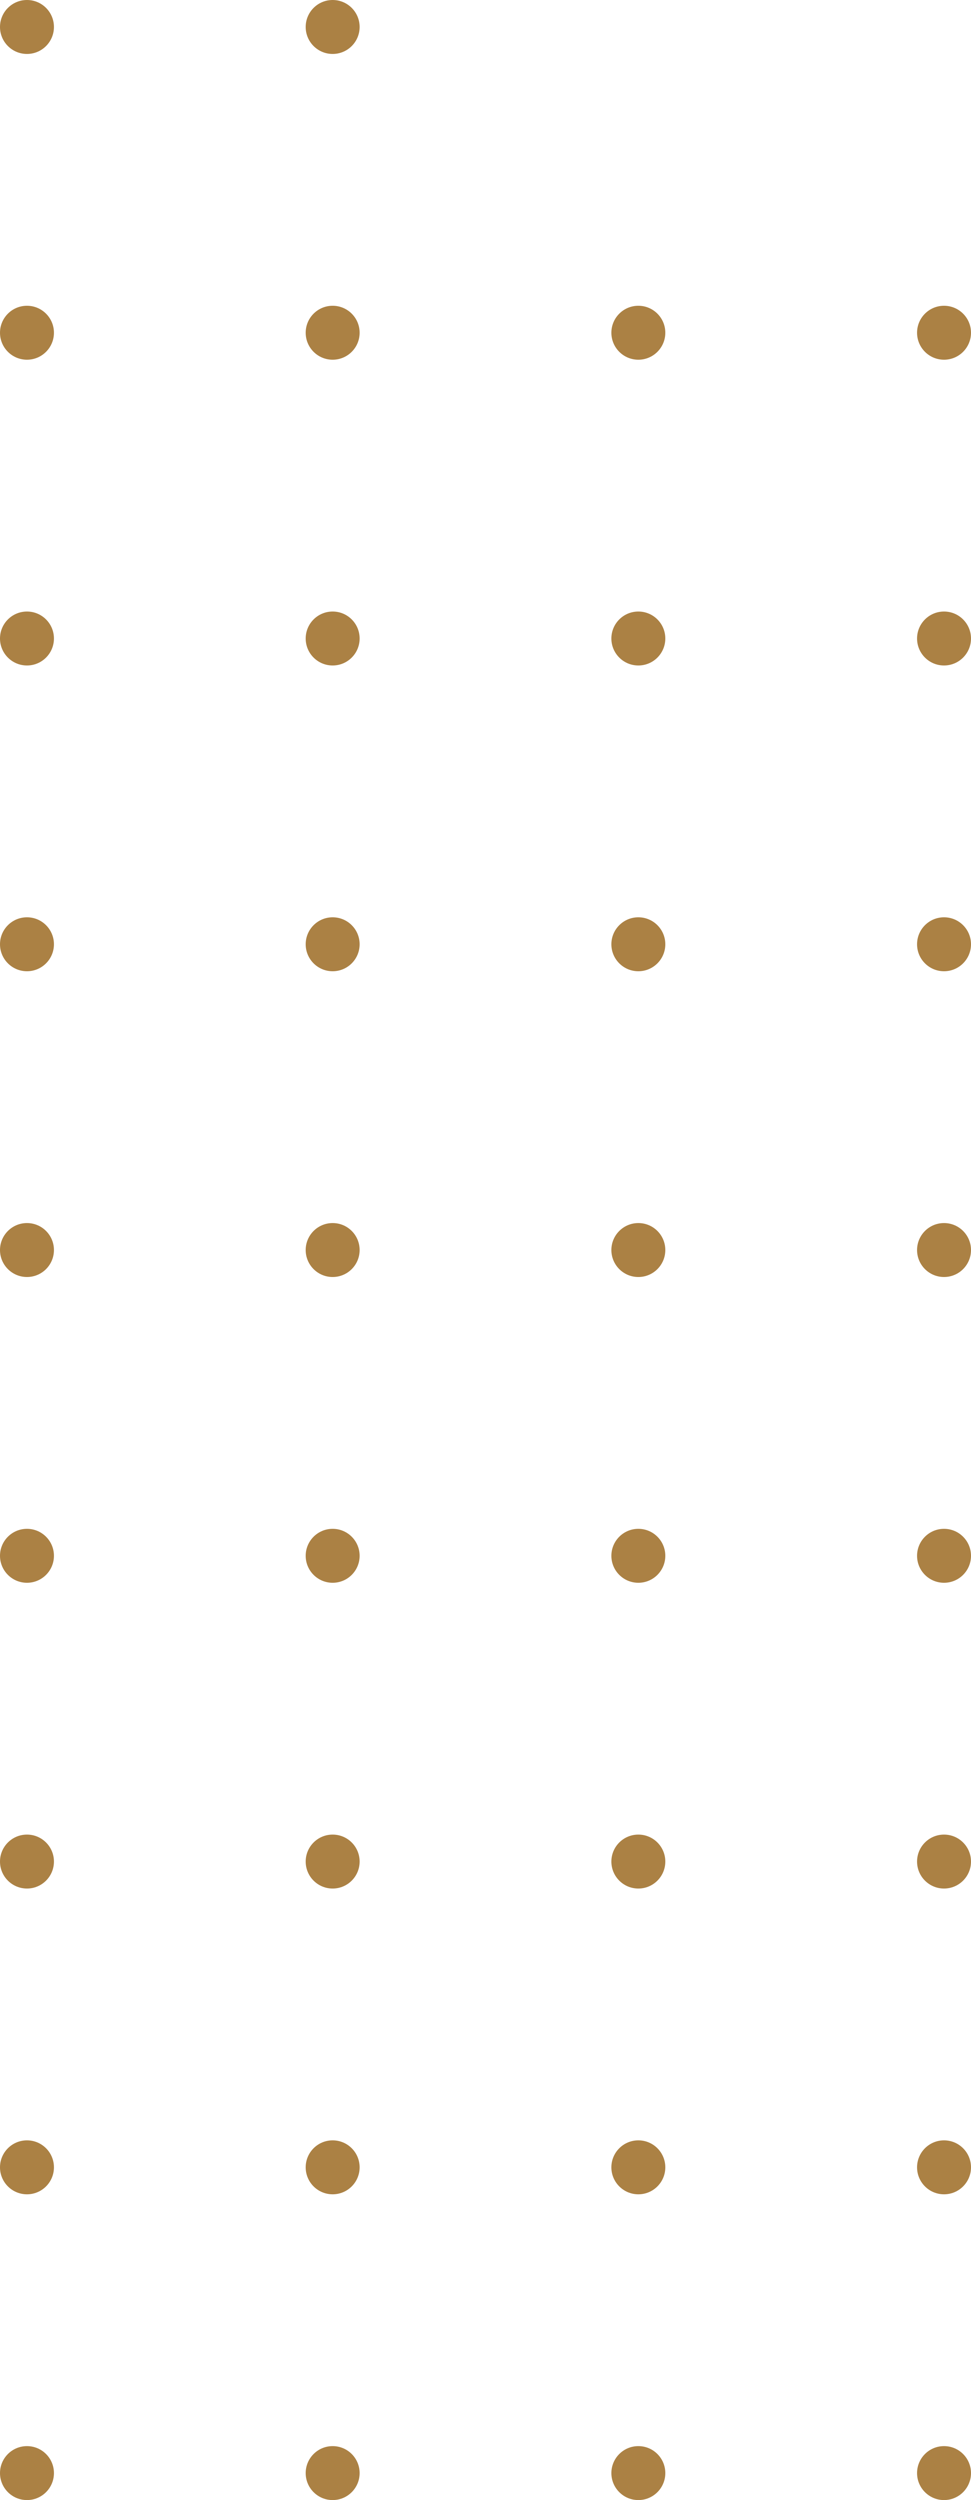 <svg xmlns="http://www.w3.org/2000/svg" width="54" height="139" viewBox="0 0 54 139"><defs><style>.a{fill:#ab8144;}</style></defs><g transform="translate(-31 138)"><g transform="translate(31 1) rotate(-90)"><circle class="a" cx="1.5" cy="1.5" r="1.5" transform="translate(68 51)"/><circle class="a" cx="1.5" cy="1.5" r="1.5" transform="translate(68 34)"/><circle class="a" cx="1.5" cy="1.5" r="1.5" transform="translate(85 51)"/><circle class="a" cx="1.5" cy="1.5" r="1.5" transform="translate(85 34)"/><circle class="a" cx="1.5" cy="1.5" r="1.5" transform="translate(102 51)"/><circle class="a" cx="1.5" cy="1.5" r="1.5" transform="translate(102 34)"/><circle class="a" cx="1.5" cy="1.5" r="1.5" transform="translate(119 51)"/><circle class="a" cx="1.5" cy="1.5" r="1.5" transform="translate(119 34)"/><circle class="a" cx="1.5" cy="1.5" r="1.5" transform="translate(68 17)"/><circle class="a" cx="1.5" cy="1.5" r="1.5" transform="translate(68)"/><circle class="a" cx="1.5" cy="1.5" r="1.5" transform="translate(85 17)"/><circle class="a" cx="1.5" cy="1.5" r="1.5" transform="translate(85)"/><circle class="a" cx="1.5" cy="1.5" r="1.5" transform="translate(102 17)"/><circle class="a" cx="1.5" cy="1.5" r="1.5" transform="translate(102)"/><circle class="a" cx="1.5" cy="1.5" r="1.5" transform="translate(119 17)"/><circle class="a" cx="1.5" cy="1.5" r="1.5" transform="translate(119)"/><circle class="a" cx="1.5" cy="1.5" r="1.5" transform="translate(136 17)"/><circle class="a" cx="1.5" cy="1.5" r="1.5" transform="translate(136)"/></g><g transform="translate(31 69) rotate(-90)"><circle class="a" cx="1.5" cy="1.5" r="1.5" transform="translate(68 51)"/><circle class="a" cx="1.5" cy="1.5" r="1.5" transform="translate(68 34)"/><circle class="a" cx="1.5" cy="1.5" r="1.5" transform="translate(85 51)"/><circle class="a" cx="1.5" cy="1.5" r="1.5" transform="translate(85 34)"/><circle class="a" cx="1.5" cy="1.5" r="1.5" transform="translate(102 51)"/><circle class="a" cx="1.5" cy="1.5" r="1.5" transform="translate(102 34)"/><circle class="a" cx="1.5" cy="1.5" r="1.5" transform="translate(119 51)"/><circle class="a" cx="1.5" cy="1.5" r="1.5" transform="translate(119 34)"/><circle class="a" cx="1.5" cy="1.5" r="1.5" transform="translate(68 17)"/><circle class="a" cx="1.5" cy="1.5" r="1.5" transform="translate(68)"/><circle class="a" cx="1.5" cy="1.5" r="1.5" transform="translate(85 17)"/><circle class="a" cx="1.5" cy="1.5" r="1.5" transform="translate(85)"/><circle class="a" cx="1.5" cy="1.5" r="1.5" transform="translate(102 17)"/><circle class="a" cx="1.5" cy="1.5" r="1.5" transform="translate(102)"/><circle class="a" cx="1.5" cy="1.5" r="1.5" transform="translate(119 17)"/><circle class="a" cx="1.5" cy="1.5" r="1.5" transform="translate(119)"/></g></g></svg>